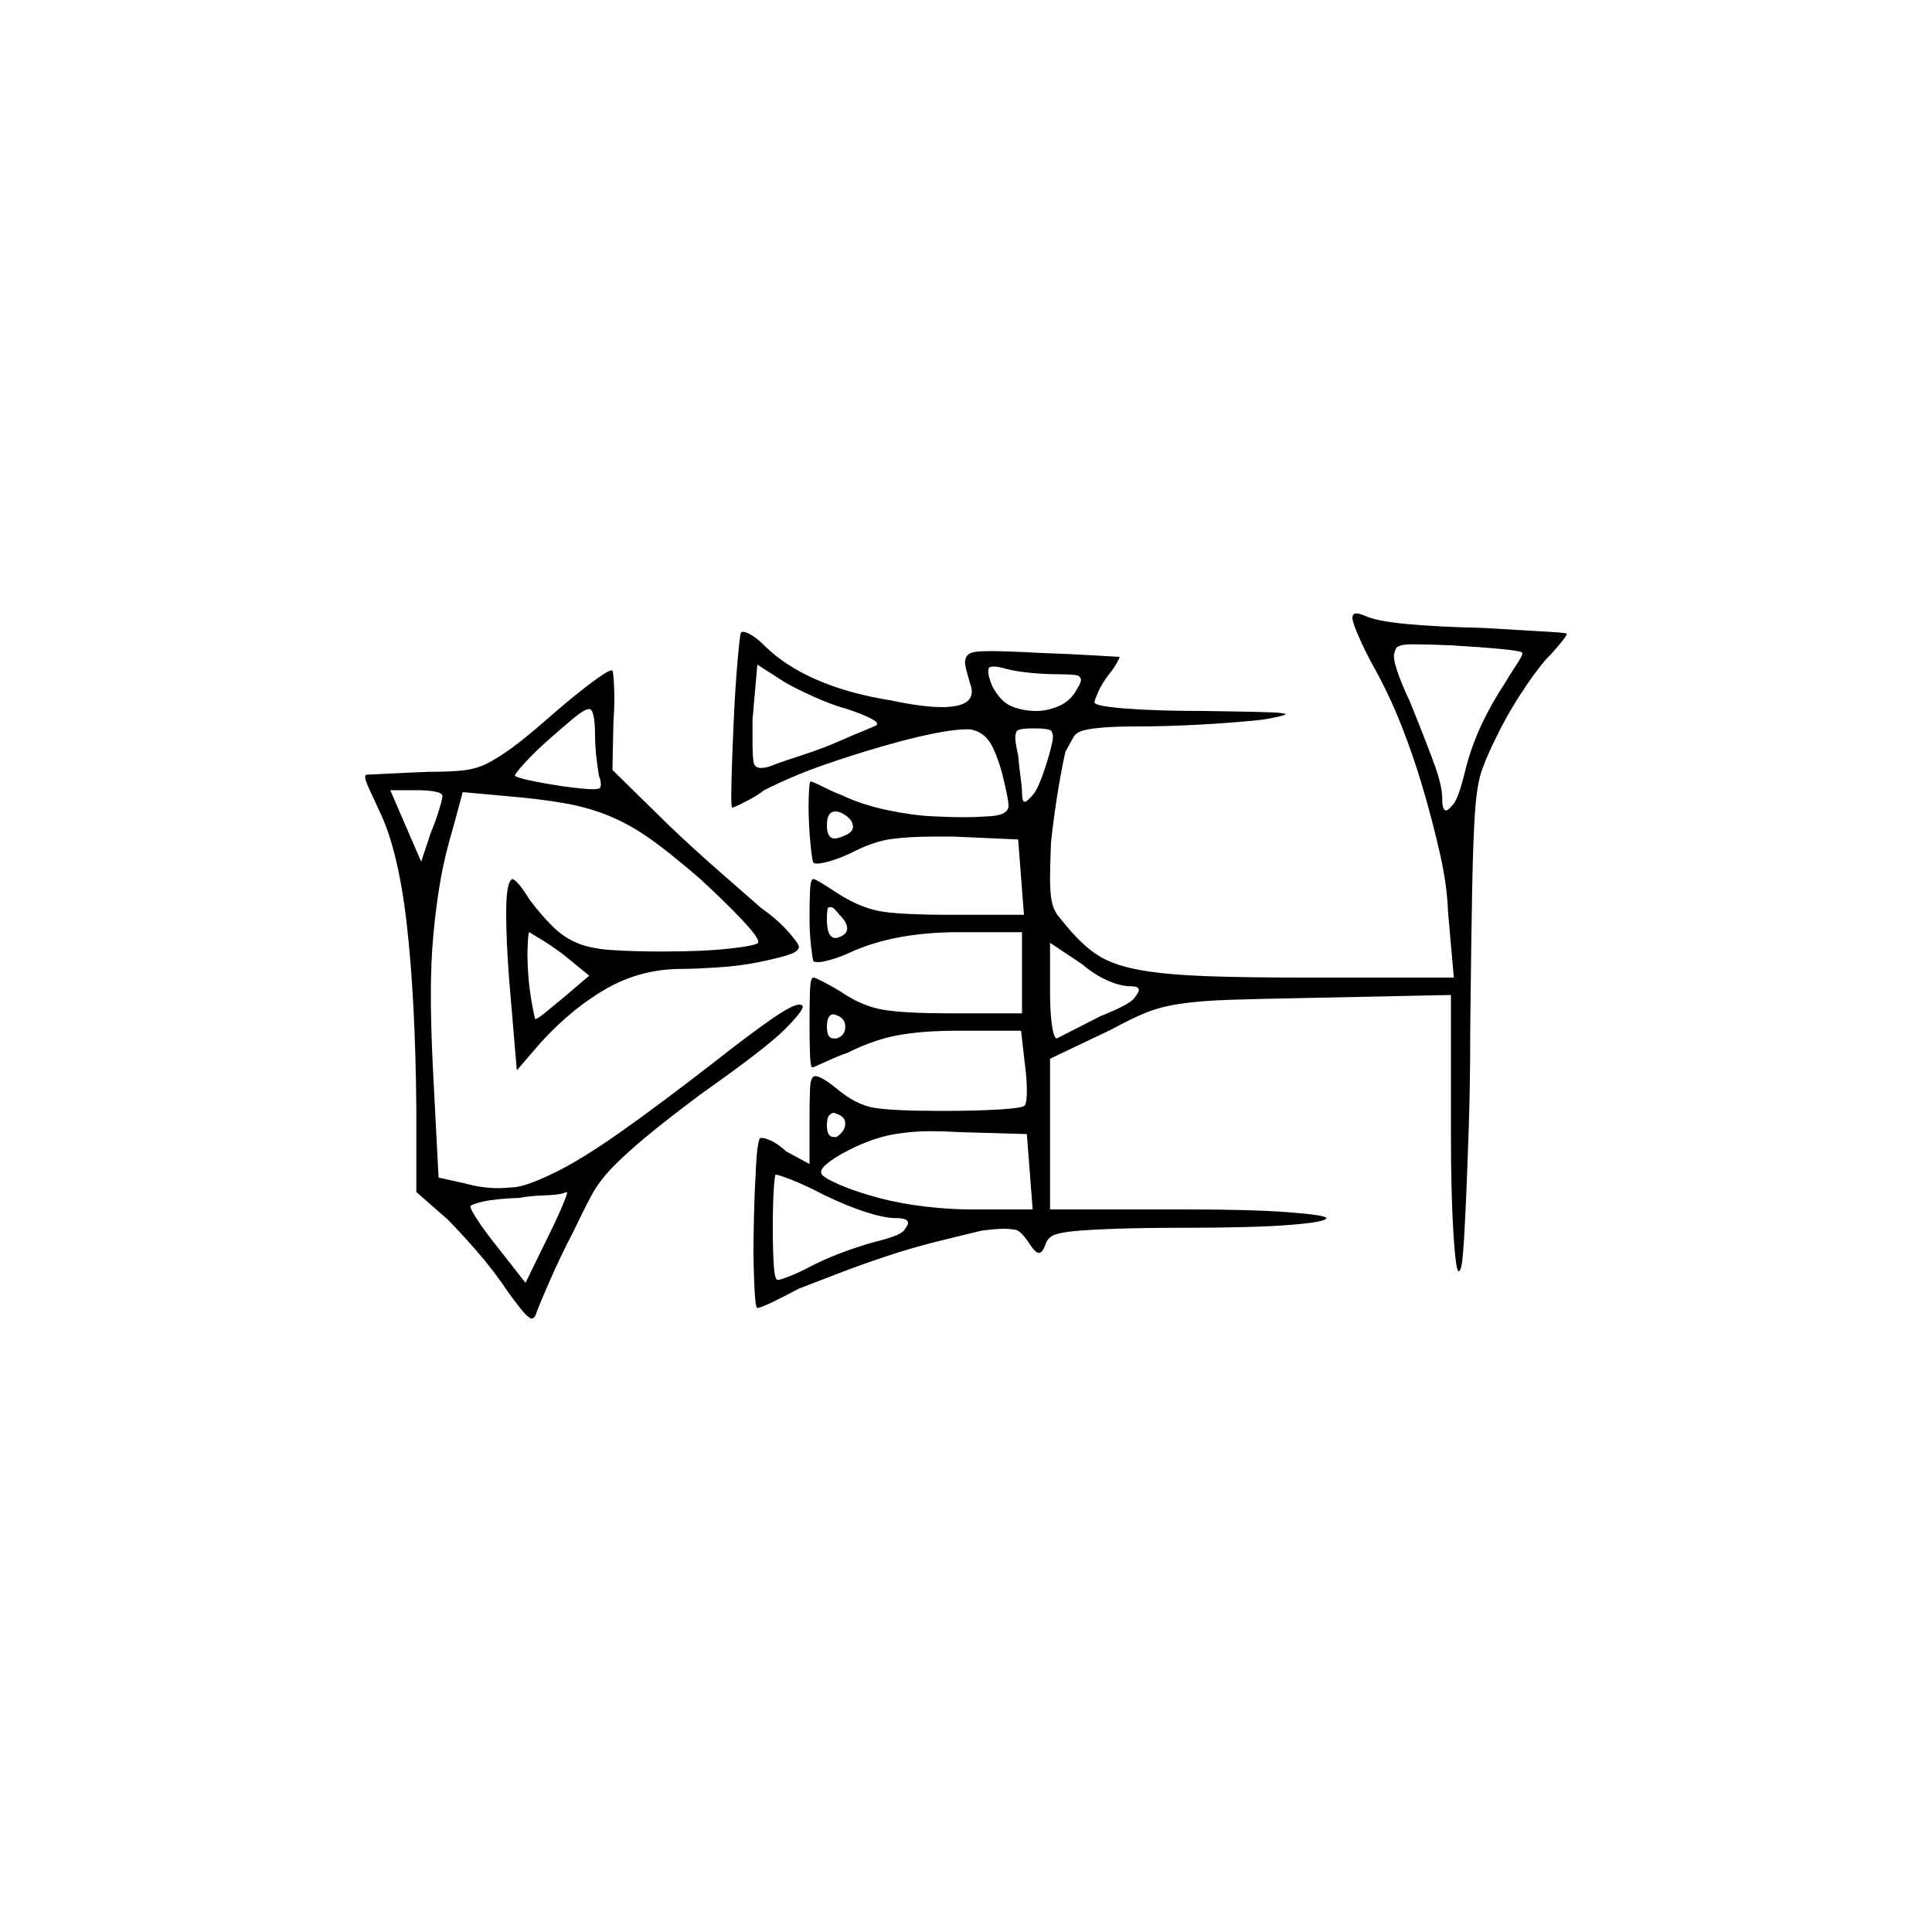 <?xml version="1.0" encoding="UTF-8" standalone="no"?>
<svg
   width="2000"
   height="2000"
   version="1.1"
   id="svg1"
   sodipodi:docname="u1206E.svg"
   inkscape:version="1.3.2 (091e20e, 2023-11-25)"
   xmlns:inkscape="http://www.inkscape.org/namespaces/inkscape"
   xmlns:sodipodi="http://sodipodi.sourceforge.net/DTD/sodipodi-0.dtd"
   xmlns="http://www.w3.org/2000/svg"
   xmlns:svg="http://www.w3.org/2000/svg">
  <defs
     id="defs1" />
  <sodipodi:namedview
     id="namedview1"
     pagecolor="#505050"
     bordercolor="#eeeeee"
     borderopacity="1"
     inkscape:showpageshadow="0"
     inkscape:pageopacity="0"
     inkscape:pagecheckerboard="0"
     inkscape:deskcolor="#505050"
     inkscape:zoom="0.379"
     inkscape:cx="1000"
     inkscape:cy="998.68074"
     inkscape:window-width="1392"
     inkscape:window-height="1212"
     inkscape:window-x="0"
     inkscape:window-y="0"
     inkscape:window-maximized="0"
     inkscape:current-layer="svg1" />
  <path
     d="m 1400,640 q 0,-5 4,-5 3,0 8,2 12,6 44.5,9 32.5,3 78.5,4 32,2 59.5,3.5 27.5,1.5 27.5,2.5 0,2 -7.5,11 -7.5,9 -14.5,16 -12,14 -26.5,36.5 -14.5,22.5 -24.5,43.5 -9,18 -14.5,33 -5.5,15 -7.5,43.5 -2,28.5 -3,80 -1,51.5 -2,144.5 0,56 -1.5,101.5 -1.5,45.5 -3,79.5 -1.5,34 -3,52.5 -1.5,18.5 -4.5,18.5 -3,0 -5.5,-40.5 Q 1502,1235 1502,1172 v -142 l -145,3 q -54,1 -84,2 -30,1 -50.5,4 -20.5,3 -35.5,9 -15,6 -37,18 l -63,30 v 156 h 142 q 68,0 106,3 38,3 38,6 0,4 -37.5,7 -37.5,3 -112.5,3 -39,0 -67.5,1 -28.5,1 -44,2.5 -15.5,1.5 -21.5,4.5 -6,3 -8,10 -3,8 -6.5,8 -3.5,0 -9.5,-9 -9,-14 -15,-15 -6,-1 -11,-1 -9,0 -24,2 -21,5 -47,11.5 -26,6.5 -51.5,15 -25.5,8.5 -49,17.5 -23.5,9 -41.5,16 -15,8 -27.5,14 -12.5,6 -15.5,6 -2,0 -3,-21 -1,-21 -1,-39 0,-12 0.5,-34.5 0.5,-22.5 2,-50.5 1.5,-28 4.5,-31 1,0 2,0 3,0 9.5,3 6.5,3 15.5,11 l 24,13 v -45 q 0,-19 0.5,-32.5 0.5,-13.5 5.5,-13.5 6,0 21,12 21,18 41,21 20,3 70,3 34,0 59,-1.5 25,-1.5 26,-4.5 2,-3 2,-15 0,-12 -2,-27 l -4,-35 h -66 q -35,0 -60.5,4.5 -25.5,4.5 -53.5,18.5 -9,3 -22,9 -13,6 -14,6 -2,0 -2.5,-13.5 -0.5,-13.5 -0.5,-33.5 0,-19 0.5,-32.5 0.5,-13.5 3.5,-13.5 2,0 11.5,5 9.5,5 17.5,10 22,15 44.5,18.5 22.5,3.5 67.5,3.5 h 75 v -84 h -66 q -66,0 -112,21 -11,5 -20,7.5 -9,2.5 -13,2.5 -4,0 -5,-1 -1,-3 -2.5,-16.5 Q 838,965 838,950 q 0,-15 0.5,-27.5 0.5,-12.5 3.5,-12.5 2,0 11.5,6 9.5,6 15.5,10 24,15 46.5,18 22.5,3 67.5,3 h 77 l -6,-78 -68,-3 q -10,0 -18,0 -26,0 -45,2.5 -19,2.5 -42,14.5 -13,6 -22,8.5 -9,2.5 -13,2.5 -3,0 -4,-1 -1,-1 -2.5,-14.5 -1.5,-13.5 -2,-25 Q 837,842 837,835 q 0,-7 0.5,-16.5 0.5,-9.5 1.5,-9.5 2,0 13,5.5 11,5.5 19,8.5 21,10 47,15.5 26,5.5 46.5,6.5 20.5,1 32.5,1 12,0 27.5,-1 15.5,-1 18.5,-7 1,-1 1,-4 0,-4 -2,-13.5 -2,-9.5 -5,-21.5 -7,-24 -14,-33 -7,-9 -19,-11 -2,0 -4,0 -12,0 -34.5,4.5 Q 943,764 912,773 q -31,9 -61,19.5 -30,10.5 -60,25.5 -6,5 -18.5,11.5 -12.5,6.5 -14.5,6.5 -1,0 -1,-12 0,-6 0.5,-24.5 0.5,-18.5 2,-52.5 1.5,-34 4,-62.5 2.5,-28.5 3.5,-29.5 1,-1 2,-1 3,0 9,3.5 6,3.5 13,10.5 21,21 54,35.5 33,14.5 77,21.5 33,7 53,7 31,0 31,-16 0,-4 -2,-9 -1,-4 -3,-11 -2,-7 -2,-10 0,-6 4,-9 4,-3 21.5,-3 17.5,0 54.5,2 30,1 54,2.5 24,1.5 26,1.5 0,0 0,0 0,1 -3,6.5 -3,5.5 -8,11.5 -7,9 -11,18 -4,9 -4,11 0,4 32.5,6.5 32.5,2.5 80.5,2.5 73,1 79,2 6,1 6,1 0,2 -24,6 -27,3 -63,5 -36,2 -67,2 -20,0 -33.5,1 -13.5,1 -21.5,3 -8,2 -11,7.5 -3,5.5 -8,14.5 -3,12 -7.5,39 -4.5,27 -7.5,55 -1,24 -1,38.5 0,14.5 2,23.5 2,9 7.5,15.5 5.5,6.5 9.5,11.5 18,21 34,30 16,9 42,13.5 26,4.5 66.5,6 40.5,1.5 105.5,1.5 h 151 l -6,-68 q -1,-28 -8.5,-61 -7.5,-33 -17.5,-67 -10,-34 -22.5,-65.5 Q 1438,719 1423,692 q -9,-16 -16,-32 -7,-16 -7,-20 z m 176,36 q 0,-2 -20.5,-4 -20.5,-2 -53.5,-4 -25,-1 -40,-1 -15,0 -17,4.5 -2,4.5 -2,7.5 0,7 5.5,21.5 5.5,14.5 10.5,24.5 19,47 26.5,68 7.5,21 7.5,34 0,12 4,12 2,0 7.5,-6.5 5.5,-6.5 12.5,-35.5 6,-24 16.5,-46.5 10.5,-22.5 24.5,-43.5 4,-7 11,-17.5 7,-10.5 7,-13.5 z M 877,734 Q 862,730 843,721.5 824,713 812,706 l -28,-18 -5,57 q 0,11 0,20 0,17 1,23.5 1,6.5 8,6.5 6,0 15,-4 8,-3 28,-9.5 20,-6.5 36,-13.5 16,-7 27,-11.5 11,-4.5 13,-5.5 1,-1 1,-2 0,-2 -8,-6 -8,-4 -23,-9 z m 219,-36 q -14,0 -29.5,-1.5 -15.5,-1.5 -26.5,-4.5 -7,-2 -11,-2 -5,0 -5.5,2 -0.5,2 -0.5,3 0,5 4,15 9,17 21,21.5 12,4.5 24.5,4.5 12.5,0 24.5,-5.5 12,-5.5 18,-17.5 4,-6 4,-9 0,-2 -2,-4 -2,-2 -21,-2 z m -528,45 q 24,-21 42.5,-35 18.5,-14 22.5,-14 1,0 1,0 1,3 1.5,13 0.5,10 0.5,16 0,11 -1,25 l -1,49 57,56 q 25,24 53,48.5 28,24.5 44,38.5 17,12 28,24.5 11,12.5 11,15.5 0,5 -11,8.5 -11,3.5 -30.5,7.5 -19.5,4 -43,5.5 -23.5,1.5 -36.5,1.5 -42,0 -77.5,20 -35.5,20 -68.5,56 l -25,29 -8,-95 q -3,-39 -3,-68 0,-29 5,-34 1,-1 1,-1 5,0 18,21 12,16 23.5,27.5 11.5,11.5 25.5,17.5 14,6 36,7.5 22,1.5 53,1.5 42,0 69,-3 27,-3 30,-6 0,0 0,-1 0,-5 -17,-23 -17,-18 -43,-42 -30,-26 -51,-41 -21,-15 -42.5,-24 -21.5,-9 -47,-13.5 Q 559,827 523,824 l -44,-4 -10,37 q -9,30 -13.5,57 -4.5,27 -7,55 -2.5,28 -2.5,60 0,32 2,74 l 6,116 27,6 q 18,5 35,5 4,0 16.5,-1 12.5,-1 40.5,-14.5 28,-13.5 68.5,-42 40.5,-28.5 98.5,-73.5 33,-26 56.5,-42.5 23.5,-16.5 30.5,-16.5 4,0 4,2 0,5 -19,24 -19,19 -87,67 -36,27 -57,44.5 -21,17.5 -34.5,31.5 -13.5,14 -21.5,29 -8,15 -19,38 -13,25 -23.5,49 -10.5,24 -13.5,32 -2,8 -6,8 -1,0 -5,-3.5 -4,-3.5 -18,-22.5 -16,-24 -34,-44.5 -18,-20.5 -30,-32.5 l -32,-28 v -86 q -1,-114 -10,-192 -9,-78 -29,-118 -4,-9 -9,-19.5 -5,-10.5 -5,-14.5 0,-1 1,-2 1,0 20,-1 19,-1 44,-2 23,0 36.5,-1.5 13.5,-1.5 24.5,-7 11,-5.5 25.5,-16 Q 544,764 568,743 Z m 48,18 q 0,-12 -1.5,-19.5 -1.5,-7.5 -4.5,-7.5 -5,0 -17.5,10.5 -12.5,10.5 -26,22.5 -13.5,12 -23.5,23 -10,11 -10,13 0,0 0,0 2,2 16,5 14,3 34,6 22,3 31,3 3,0 5.5,-0.5 2.5,-0.5 2.5,-4.5 0,-4 -2,-9 -1,-6 -2.5,-18 -1.5,-12 -1.5,-24 z m 469,24 q 5,-17 5,-23 0,-2 -1.5,-5 -1.5,-3 -18.5,-3 -16,0 -17.5,3 -1.5,3 -1.5,6 0,6 3,19 1,12 2.5,22.5 1.5,10.5 1.5,16.5 0,9 3,9 2,0 8.5,-7.5 6.5,-7.5 15.5,-37.5 z m -627,39 q 0,-3 -7.5,-4.5 Q 443,818 431,818 h -27 l 32,74 10,-30 q 5,-12 8.5,-23.5 Q 458,827 458,824 Z m 425,32 q 0,-8 -11,-14 -4,-2 -7,-2 -9,0 -9,14 0,14 8,14 3,0 8,-2 11,-4 11,-10 z m -14,91 q -6,-8 -9,-8 -1,0 -2.5,0.5 -1.5,0.5 -1.5,12.5 0,19 9,19 2,0 4,-1 8,-3 8,-9 0,-6 -8,-14 z m -286,41 q -12,-9 -22,-15 -10,-6 -13,-8 -1,0 -1.5,9 -0.5,9 -0.5,15 0,9 1,22 1,13 3.5,27 2.5,14 3.5,17 0,0 0,0 2,0 9.5,-6 7.5,-6 19.5,-16 l 27,-23 z m 588,33 q -11,0 -24.5,-6 -13.5,-6 -26.5,-17 l -33,-22 v 51 q 0,21 2,34.5 2,13.5 5,13.5 0,0 0,0 l 45,-23 q 30,-12 35,-18.5 5,-6.5 5,-8.5 0,-4 -8,-4 z m -296,42 q 0,-9 -9,-12 -2,-1 -3,-1 -7,0 -7,13 0,12 7,12 1,0 3,0 9,-3 9,-12 z m 0,100 q 0,-7 -9,-10 -2,-1 -3,-1 -2,0 -4.5,2.5 -2.5,2.5 -2.5,10.5 0,12 7,12 1,0 3,0 9,-6 9,-14 z m 188,11 -69,-2 q -17,-1 -31,-1 -18,0 -36.5,3 -18.5,3 -40.5,13 -17,8 -26.5,15 -9.5,7 -9.5,11 0,2 1,3 3,4 19.5,11 16.5,7 39,13 22.5,6 48,9 25.5,3 48.5,3 h 63 z m -210,63 q -17,-9 -32,-15 -15,-6 -18,-6 -1,0 -2,15.5 -1,15.5 -1,39.5 0,23 1,38.5 1,15.5 4,15.5 3,0 14,-4.5 11,-4.5 22,-10.5 18,-9 36.5,-15.5 18.5,-6.5 30.5,-9.5 24,-6 28,-11.5 4,-5.5 4,-7.5 0,-5 -12,-5 -12,0 -31,-6 -19,-6 -44,-18 z m -266,-2 q 0,-1 -1,-1 0,0 -2,1 -6,2 -21,2.5 -15,0.5 -25,2.5 -26,1 -38.5,4 -12.5,3 -12.5,5 0,3 8,15 8,12 20,27 l 29,37 22,-45 q 9,-18 15,-32 6,-14 6,-16 z"
     id="path1" />
</svg>

